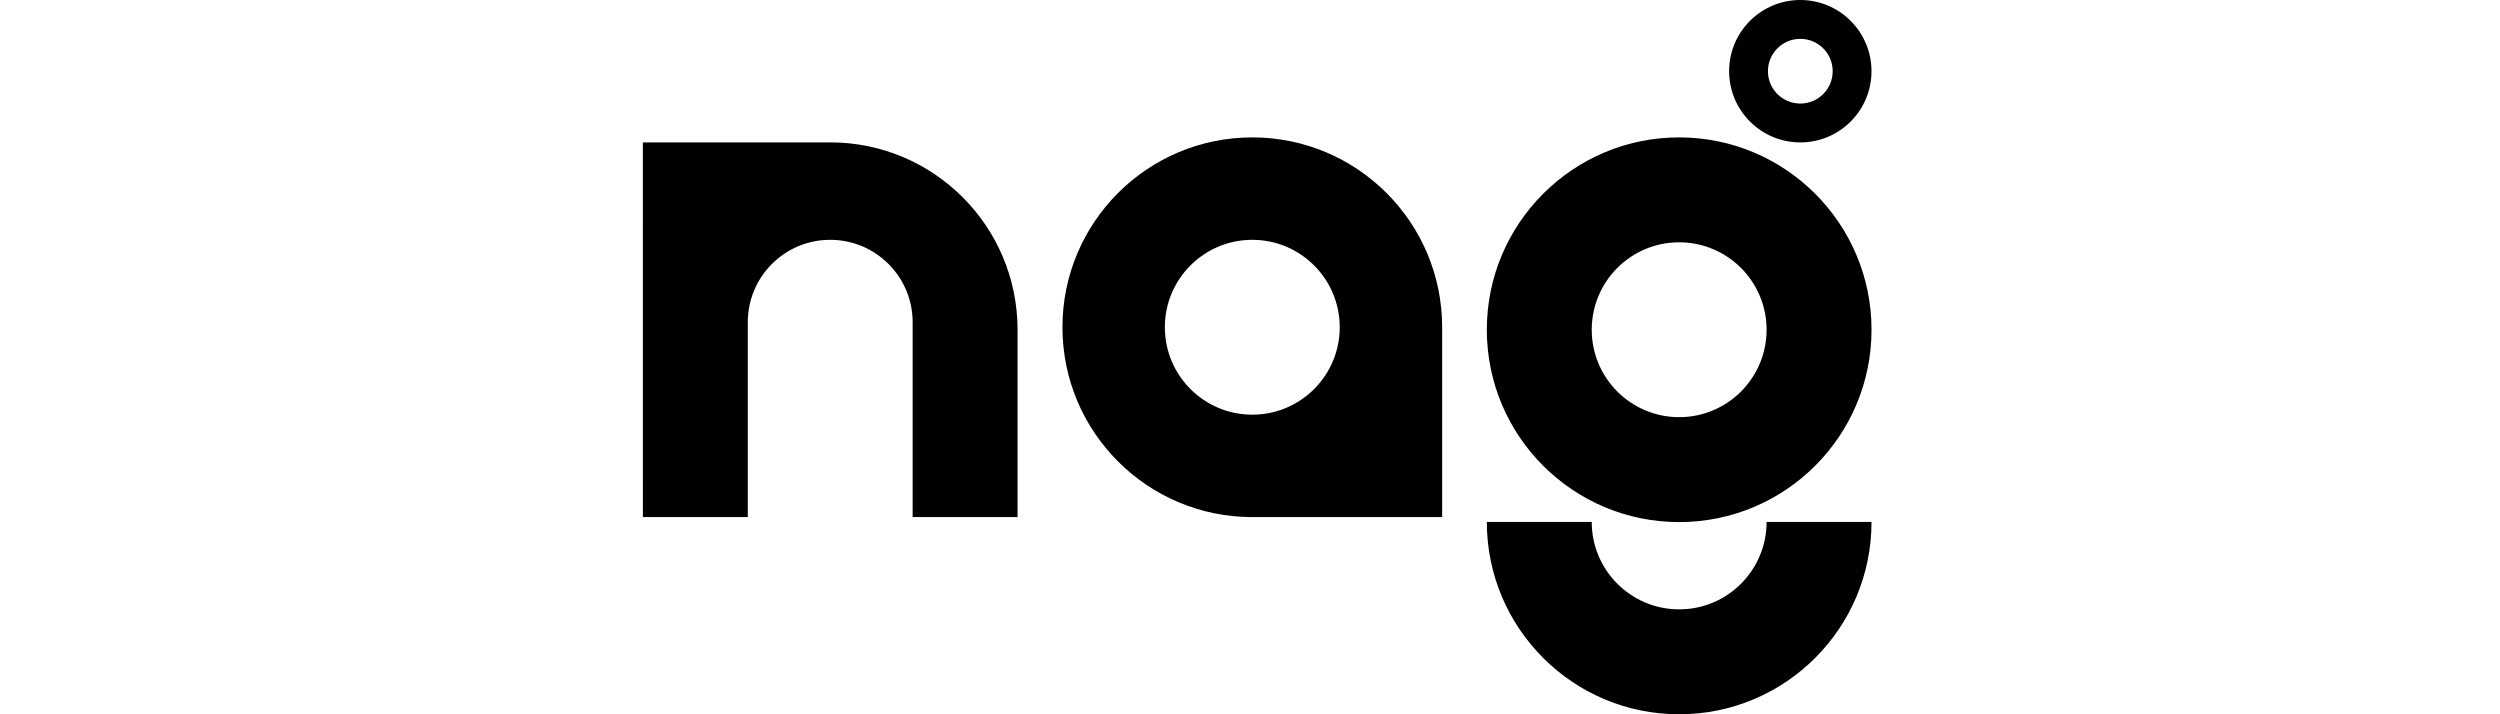 <svg width="140" height="40" viewBox="0 0 140 40" fill="none" xmlns="http://www.w3.org/2000/svg">
    <path fill-rule="evenodd" clip-rule="evenodd" d="M104.805 29.227C104.805 35.176 99.981 40 94.034 40C88.085 40 83.262 35.176 83.262 29.227H89.137C89.137 31.932 91.329 34.124 94.034 34.124C96.737 34.124 98.929 31.932 98.929 29.227H104.805ZM94.034 13.569C96.737 13.569 98.929 15.761 98.929 18.466C98.929 21.169 96.737 23.361 94.034 23.361C91.329 23.361 89.137 21.169 89.137 18.466C89.137 15.761 91.329 13.569 94.034 13.569ZM94.034 7.694C99.981 7.694 104.805 12.517 104.805 18.466C104.805 24.415 99.981 29.237 94.034 29.237C88.085 29.237 83.262 24.415 83.262 18.466C83.262 12.517 88.085 7.694 94.034 7.694ZM70.129 7.694C76 7.694 80.76 12.454 80.76 18.325V28.957H70.129C64.257 28.957 59.497 24.197 59.497 18.325C59.497 12.454 64.257 7.694 70.129 7.694ZM70.129 13.43C72.832 13.43 75.025 15.622 75.025 18.325C75.025 21.03 72.832 23.222 70.129 23.222C67.424 23.222 65.232 21.03 65.232 18.325C65.232 15.622 67.424 13.43 70.129 13.43ZM36 7.973H46.491C52.286 7.973 56.983 12.671 56.983 18.466V28.957H51.108V18.045C51.108 15.496 49.041 13.43 46.491 13.43C43.941 13.43 41.876 15.496 41.876 18.045V28.957H36.002L36 7.973Z" fill="black"/>
    <path fill-rule="evenodd" clip-rule="evenodd" d="M100.817 2.176C101.818 2.176 102.63 2.987 102.63 3.987C102.63 4.989 101.818 5.799 100.817 5.799C99.816 5.799 99.005 4.989 99.005 3.987C99.005 2.987 99.816 2.176 100.817 2.176ZM100.817 0C103.019 0 104.804 1.786 104.804 3.987C104.804 6.189 103.019 7.975 100.817 7.975C98.615 7.975 96.831 6.189 96.831 3.987C96.831 1.786 98.615 0 100.817 0V0Z" fill="black"/>
</svg>